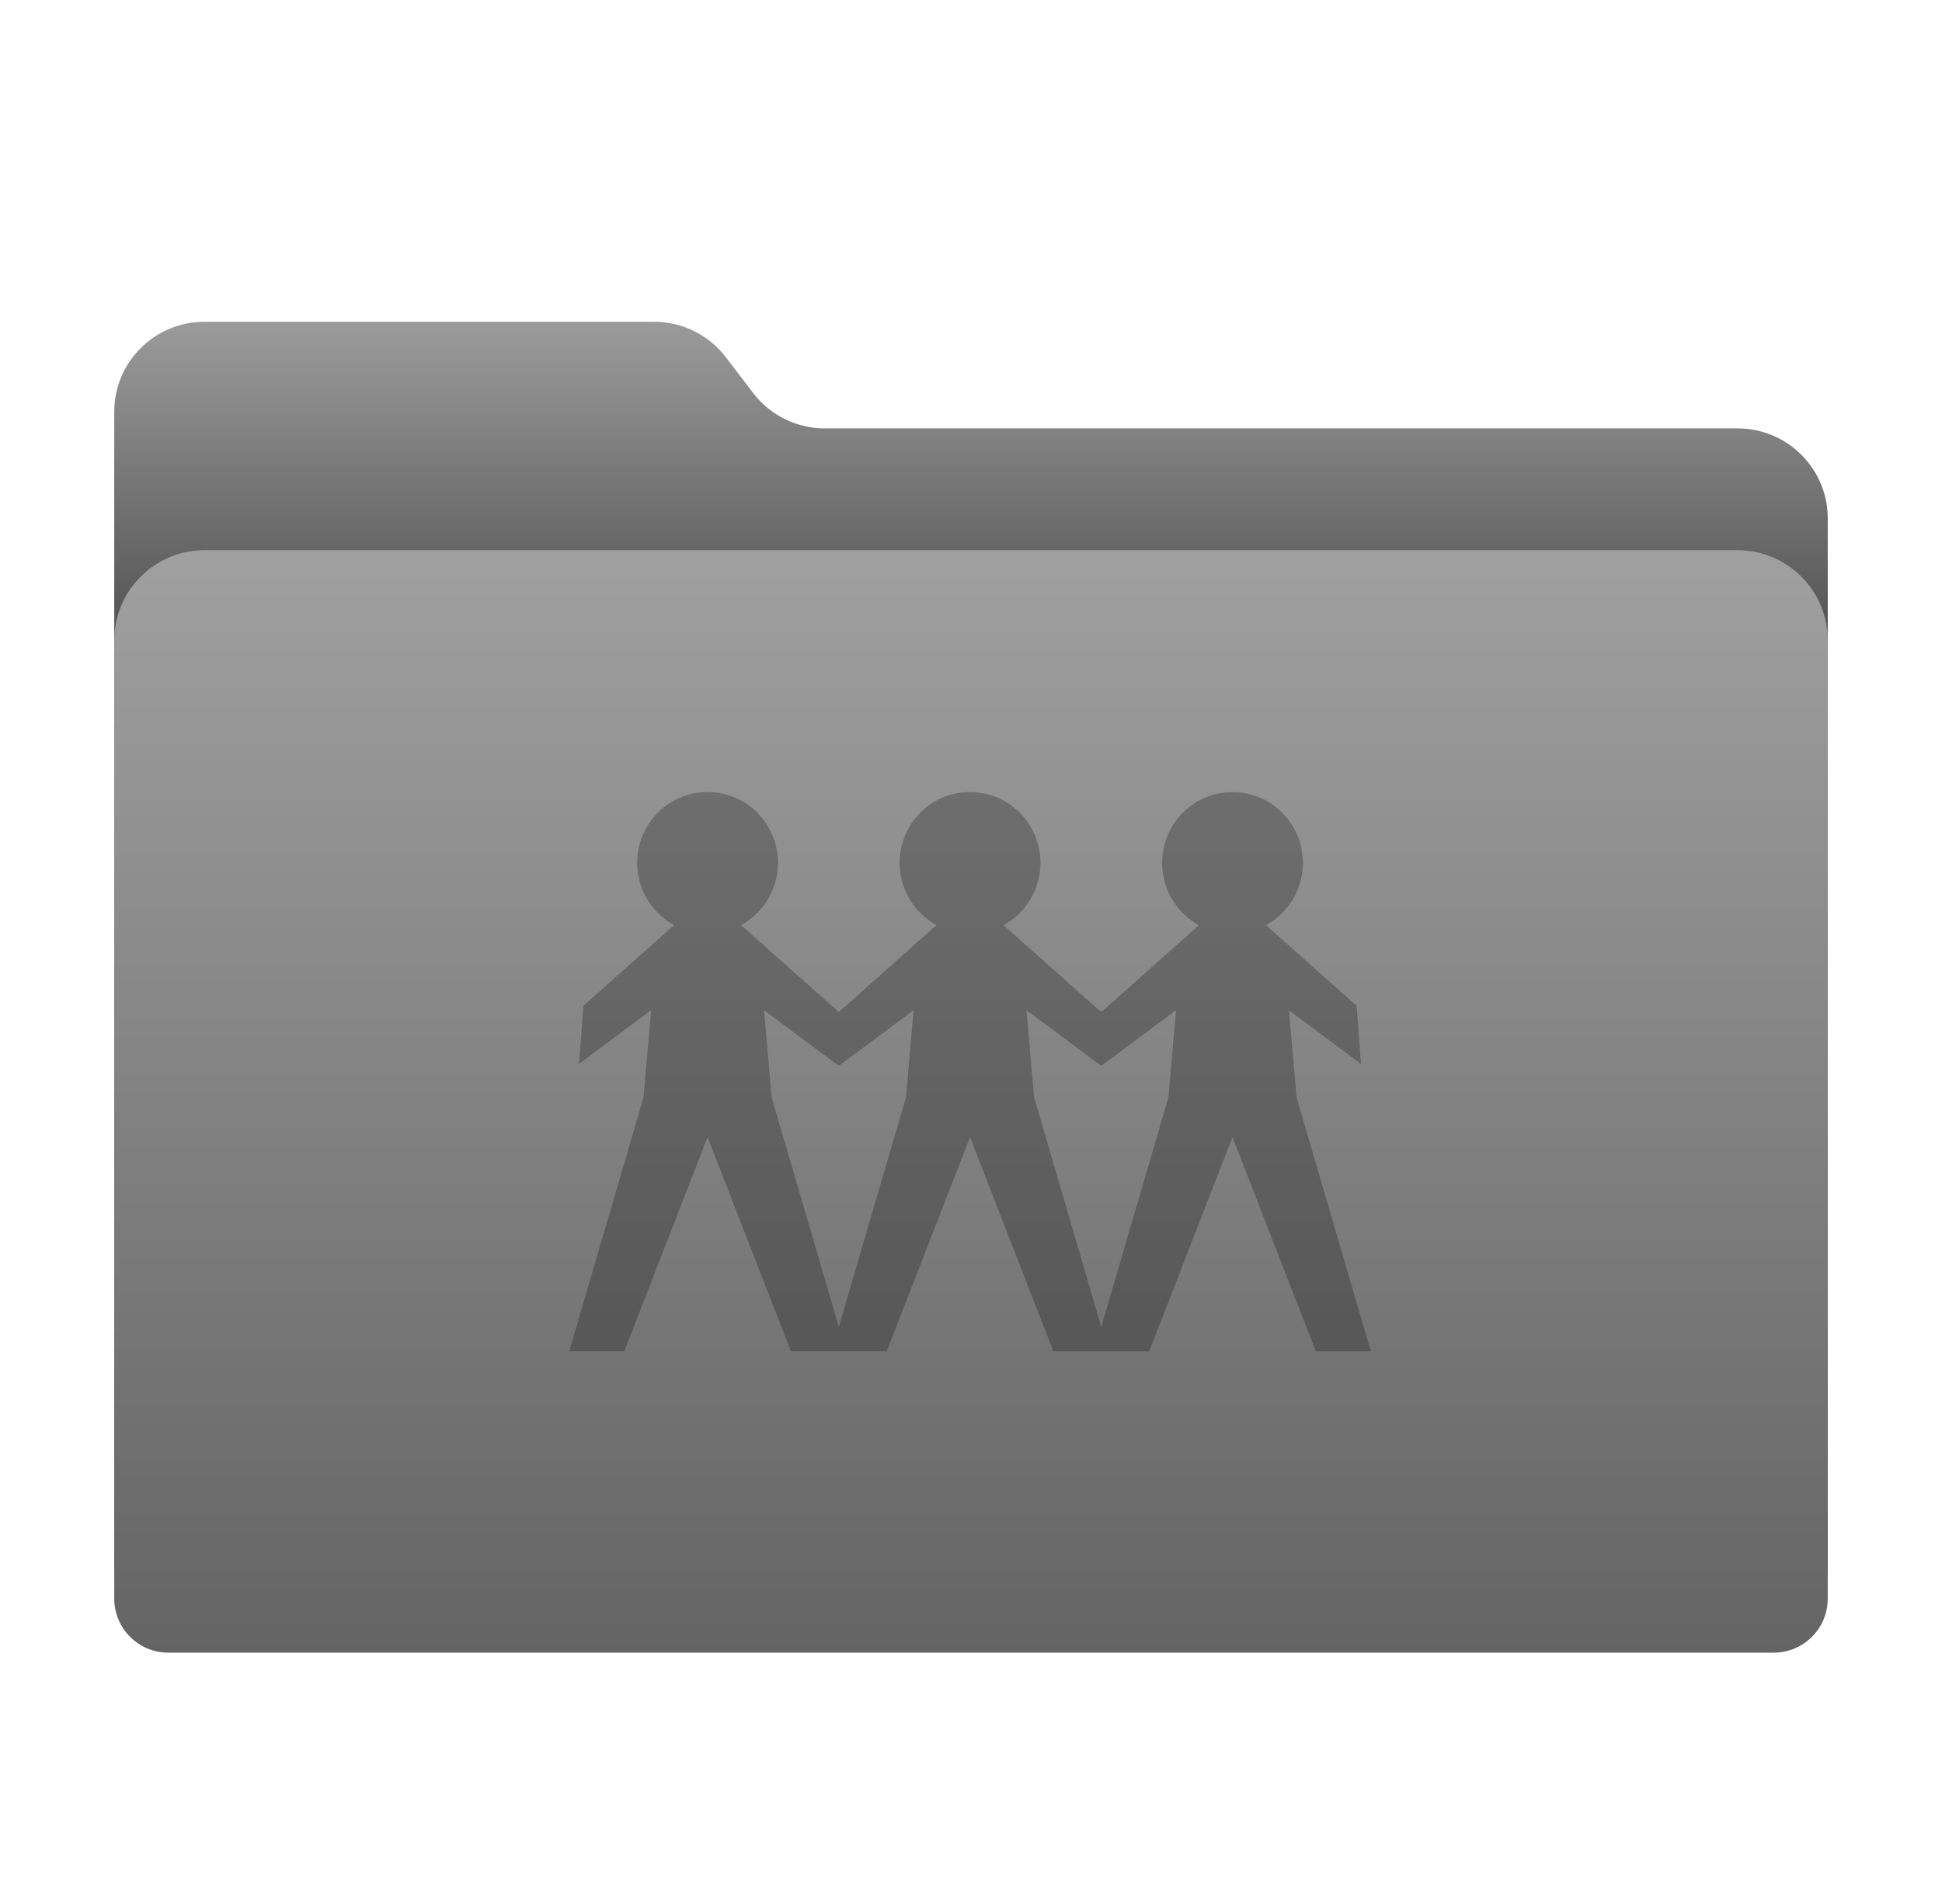 <svg width="1020" height="1000" viewBox="0 0 1020 1000" fill="none" xmlns="http://www.w3.org/2000/svg">
<path d="M60 216.319C60 190.185 81.185 169 107.319 169H343.603C358.349 169 372.252 175.874 381.204 187.592L395.58 206.408C404.532 218.126 418.435 225 433.181 225H912.681C938.815 225 960 246.185 960 272.319V822.109C960 837.789 947.289 850.5 931.609 850.5H88.391C72.711 850.5 60 837.789 60 822.109V216.319Z" fill="url(#paint0_linear_4_346)"/>
<g filter="url(#filter0_d_4_346)">
<path d="M60 320.319C60 294.185 81.185 273 107.319 273H912.681C938.815 273 960 294.185 960 320.319V823.609C960 839.289 947.289 852 931.609 852H88.391C72.711 852 60 839.289 60 823.609V320.319Z" fill="url(#paint1_linear_4_346)"/>
</g>
<g clip-path="url(#clip0_4_346)">
<path opacity="0.25" d="M508.365 416.001C488.324 416.592 472.517 433.043 472.517 453.238C472.537 466.833 479.957 479.338 491.883 485.866L444.257 528.291L440.574 531.442L436.879 528.291L389.253 485.877C401.179 479.35 408.601 466.845 408.619 453.25C408.619 432.997 392.723 416.518 372.599 416.013H370.514C350.473 416.604 334.667 433.055 334.667 453.249C334.684 466.843 342.106 479.348 354.032 485.876L306.406 528.301L304.182 558.715L341.987 530.595L338.003 576.32L298.994 709.629H327.904L371.534 597.492L371.743 597.48L415.384 709.627H444.294L465.756 709.616L509.386 597.49H509.596L553.236 709.638H603.607L647.237 597.512H647.442L691.083 709.66H719.994L680.989 576.351L677.005 530.624L714.809 558.746L712.585 528.332L664.959 485.907C676.885 479.379 684.307 466.873 684.325 453.279C684.325 433.026 668.429 416.548 648.304 416.043H646.22C626.179 416.634 610.373 433.083 610.373 453.279C610.392 466.874 617.813 479.38 629.738 485.907L582.113 528.332L578.429 531.467L574.735 528.33L527.109 485.907C539.034 479.379 546.457 466.873 546.474 453.28C546.474 433.026 530.579 416.549 510.454 416.044L508.365 416.001ZM479.838 530.586L475.854 576.311L440.564 696.906L405.285 576.328L401.3 530.602L439.105 558.723L440.576 559.641L442.035 558.709L479.838 530.586ZM539.148 530.586L576.952 558.707L578.423 559.639L579.882 558.694L617.687 530.585L613.702 576.311L578.412 696.894L543.133 576.311L539.148 530.586Z" fill="black"/>
</g>
<defs>
<filter id="filter0_d_4_346" x="0" y="229" width="1020" height="699" filterUnits="userSpaceOnUse" color-interpolation-filters="sRGB">
<feFlood flood-opacity="0" result="BackgroundImageFix"/>
<feColorMatrix in="SourceAlpha" type="matrix" values="0 0 0 0 0 0 0 0 0 0 0 0 0 0 0 0 0 0 127 0" result="hardAlpha"/>
<feOffset dy="16"/>
<feGaussianBlur stdDeviation="30"/>
<feComposite in2="hardAlpha" operator="out"/>
<feColorMatrix type="matrix" values="0 0 0 0 0 0 0 0 0 0 0 0 0 0 0 0 0 0 0.55 0"/>
<feBlend mode="normal" in2="BackgroundImageFix" result="effect1_dropShadow_4_346"/>
<feBlend mode="normal" in="SourceGraphic" in2="effect1_dropShadow_4_346" result="shape"/>
</filter>
<linearGradient id="paint0_linear_4_346" x1="510" y1="169" x2="510" y2="329" gradientUnits="userSpaceOnUse">
<stop stop-color="#9B9B9B"/>
<stop offset="1" stop-color="#555555"/>
</linearGradient>
<linearGradient id="paint1_linear_4_346" x1="510" y1="273" x2="510" y2="852" gradientUnits="userSpaceOnUse">
<stop stop-color="#A0A0A0"/>
<stop offset="1" stop-color="#646464"/>
</linearGradient>
<clipPath id="clip0_4_346">
<rect width="421" height="293.659" fill="white" transform="translate(299 416)"/>
</clipPath>
</defs>
</svg>
